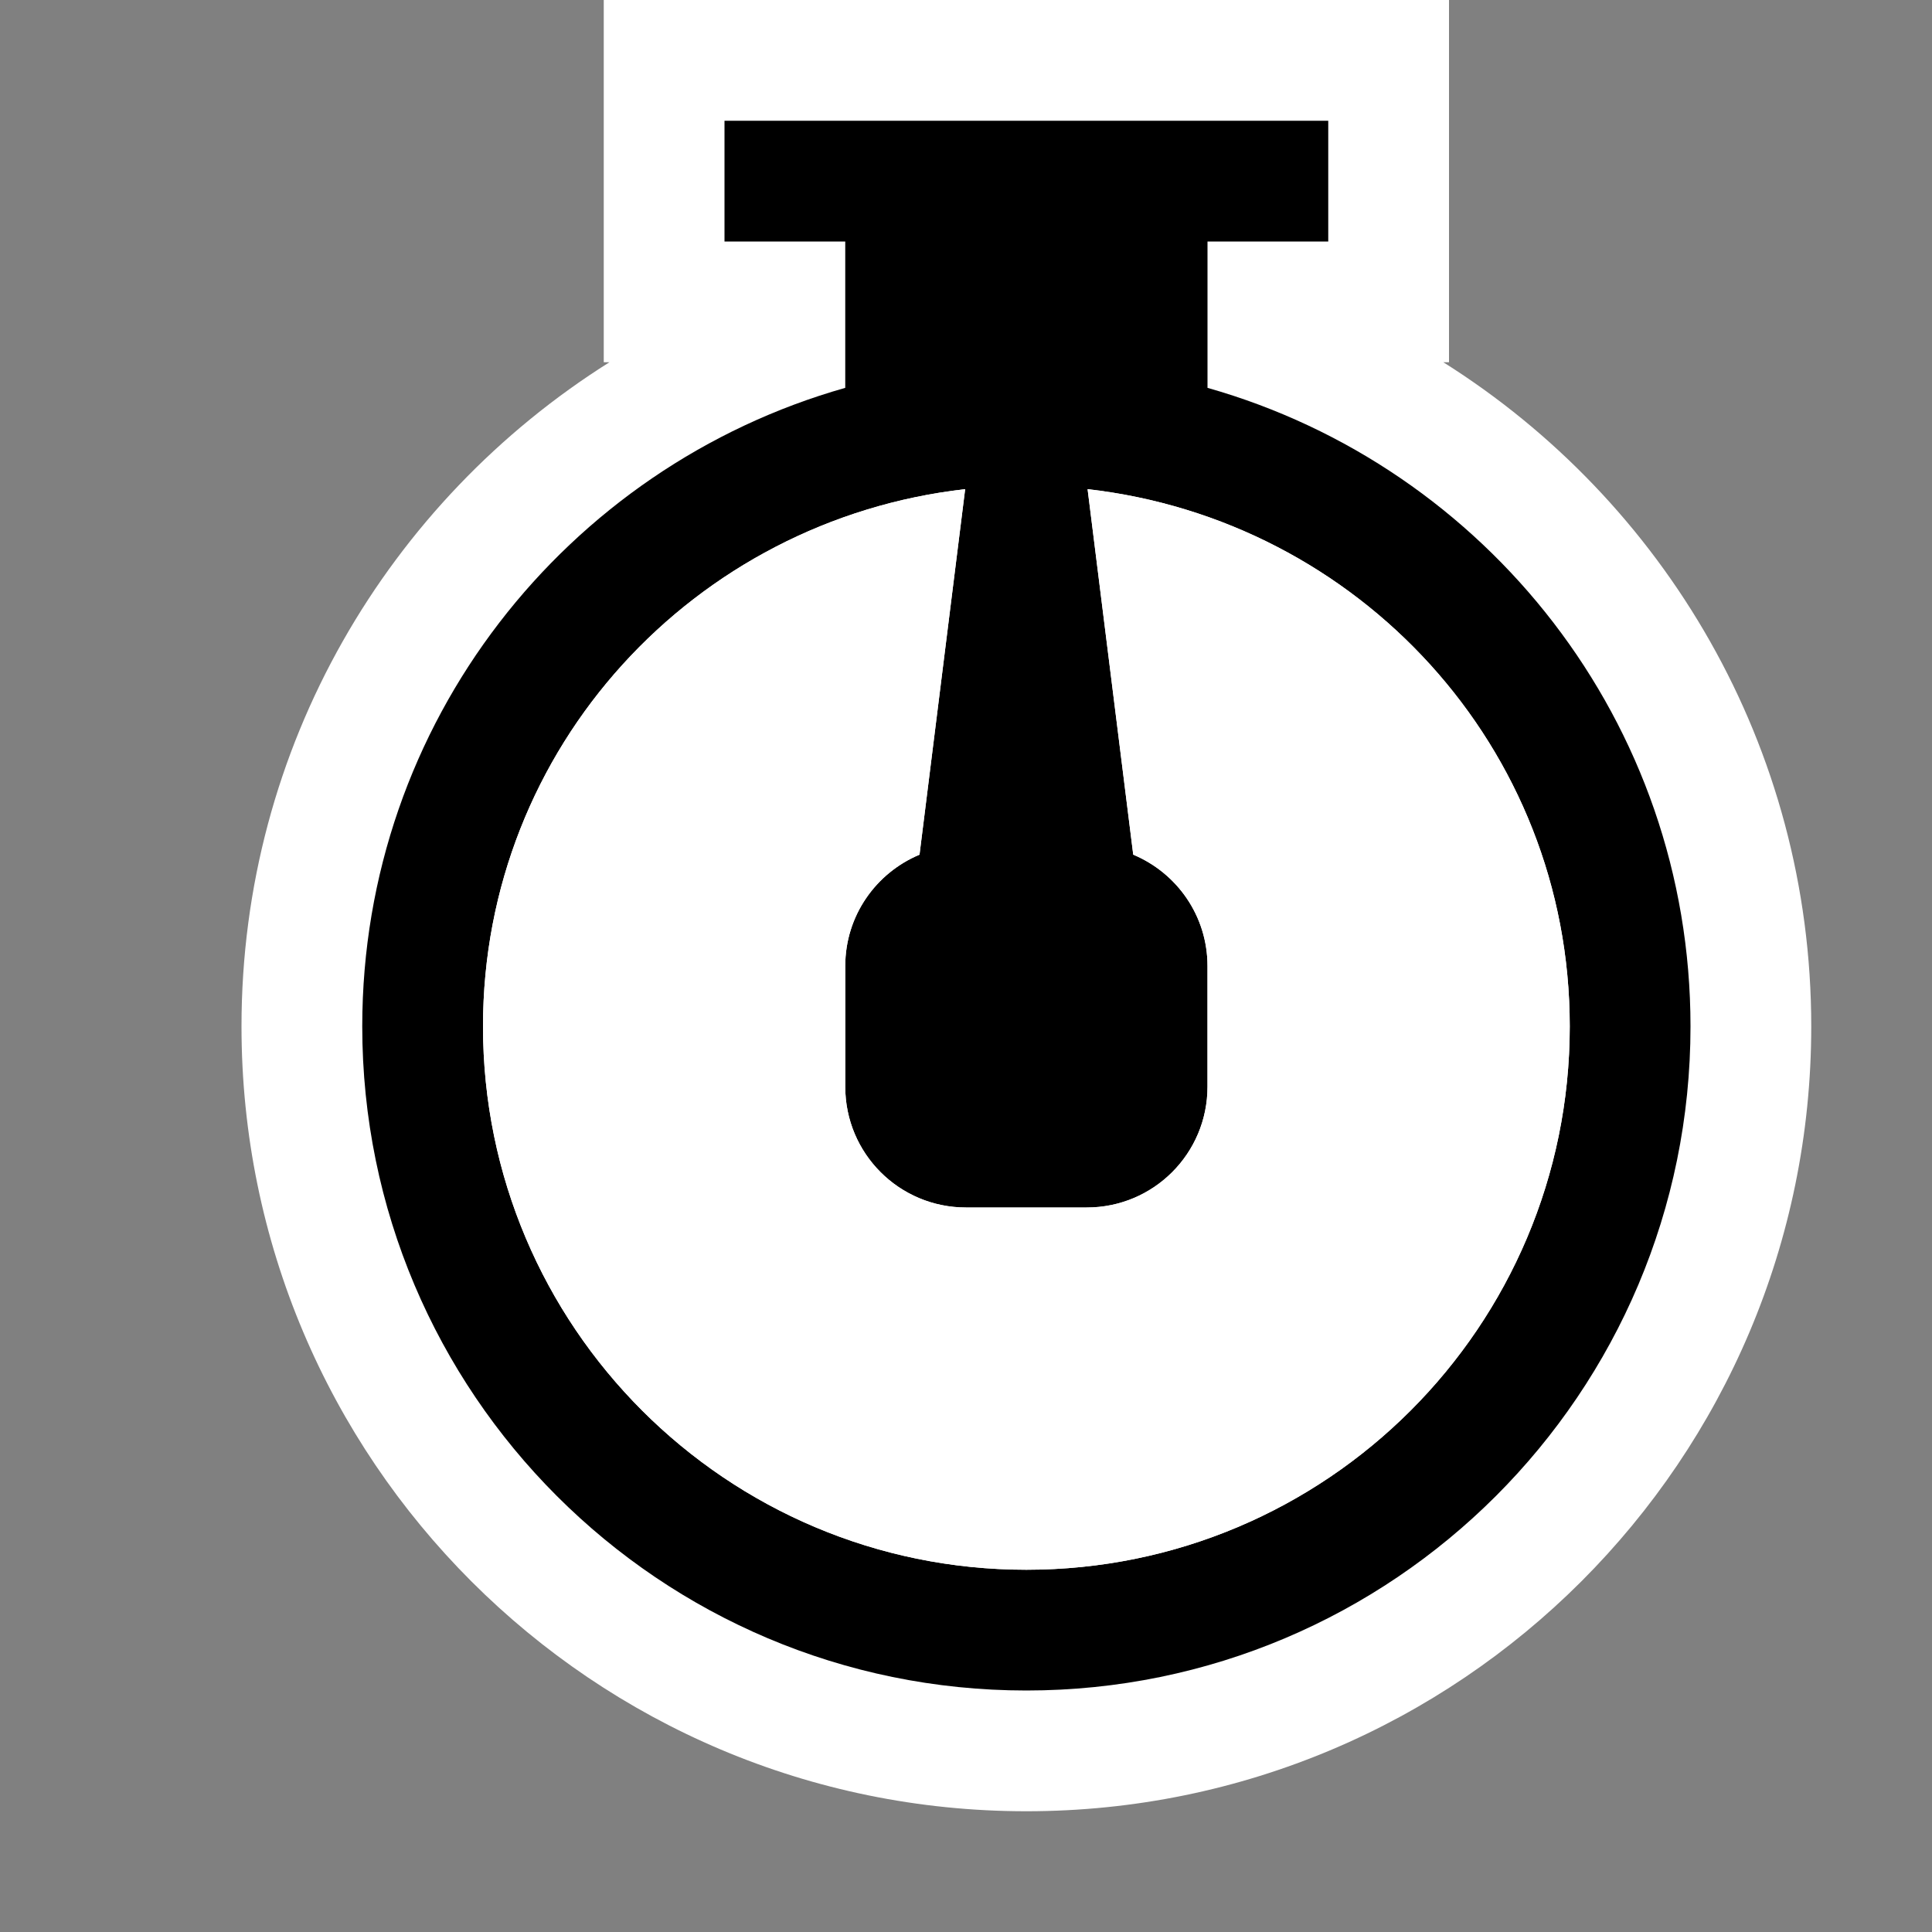<svg xmlns="http://www.w3.org/2000/svg" width="16" height="16"><rect width="100%" height="100%" fill="#808080" stroke="none"/><style type="text/css">.icon-canvas-transparent{opacity:0;fill:white;} .icon-vs-out{fill:white;} .icon-vs-bg{fill:black;} .icon-vs-fg{fill:white;}</style><path class="icon-canvas-transparent" d="M16 16h-16v-16h16v16z" id="canvas"/><path class="icon-vs-out" d="M15 8.5c0 3.59-2.91 6.5-6.5 6.5s-6.5-2.91-6.5-6.5c0-2.319 1.219-4.35 3.047-5.5h-.047v-3h7v3h-.047c1.828 1.15 3.047 3.181 3.047 5.5z" id="outline"/><path class="icon-vs-bg" d="M10 3.212v-1.212h1v-1h-5v1h1v1.212c-2.308.654-4 2.771-4 5.288 0 3.037 2.463 5.5 5.5 5.5s5.5-2.463 5.5-5.5c0-2.517-1.692-4.634-4-5.288zm-1.5 9.788c-2.485 0-4.5-2.015-4.5-4.5 0-2.312 1.75-4.194 3.993-4.449l-.378 3.027c-.361.151-.615.506-.615.922v1c0 .553.447 1 1 1h1c.553 0 1-.447 1-1v-1c0-.416-.254-.771-.615-.922l-.378-3.027c2.243.255 3.993 2.137 3.993 4.449 0 2.485-2.015 4.5-4.5 4.5z" id="iconBg"/><path class="icon-vs-fg" d="M13 8.5c0 2.485-2.015 4.5-4.5 4.5s-4.5-2.015-4.5-4.5c0-2.312 1.75-4.194 3.993-4.449l-.378 3.027c-.361.151-.615.506-.615.922v1c0 .553.447 1 1 1h1c.553 0 1-.447 1-1v-1c0-.416-.254-.771-.615-.922l-.378-3.027c2.243.255 3.993 2.137 3.993 4.449z" id="iconFg"/></svg>